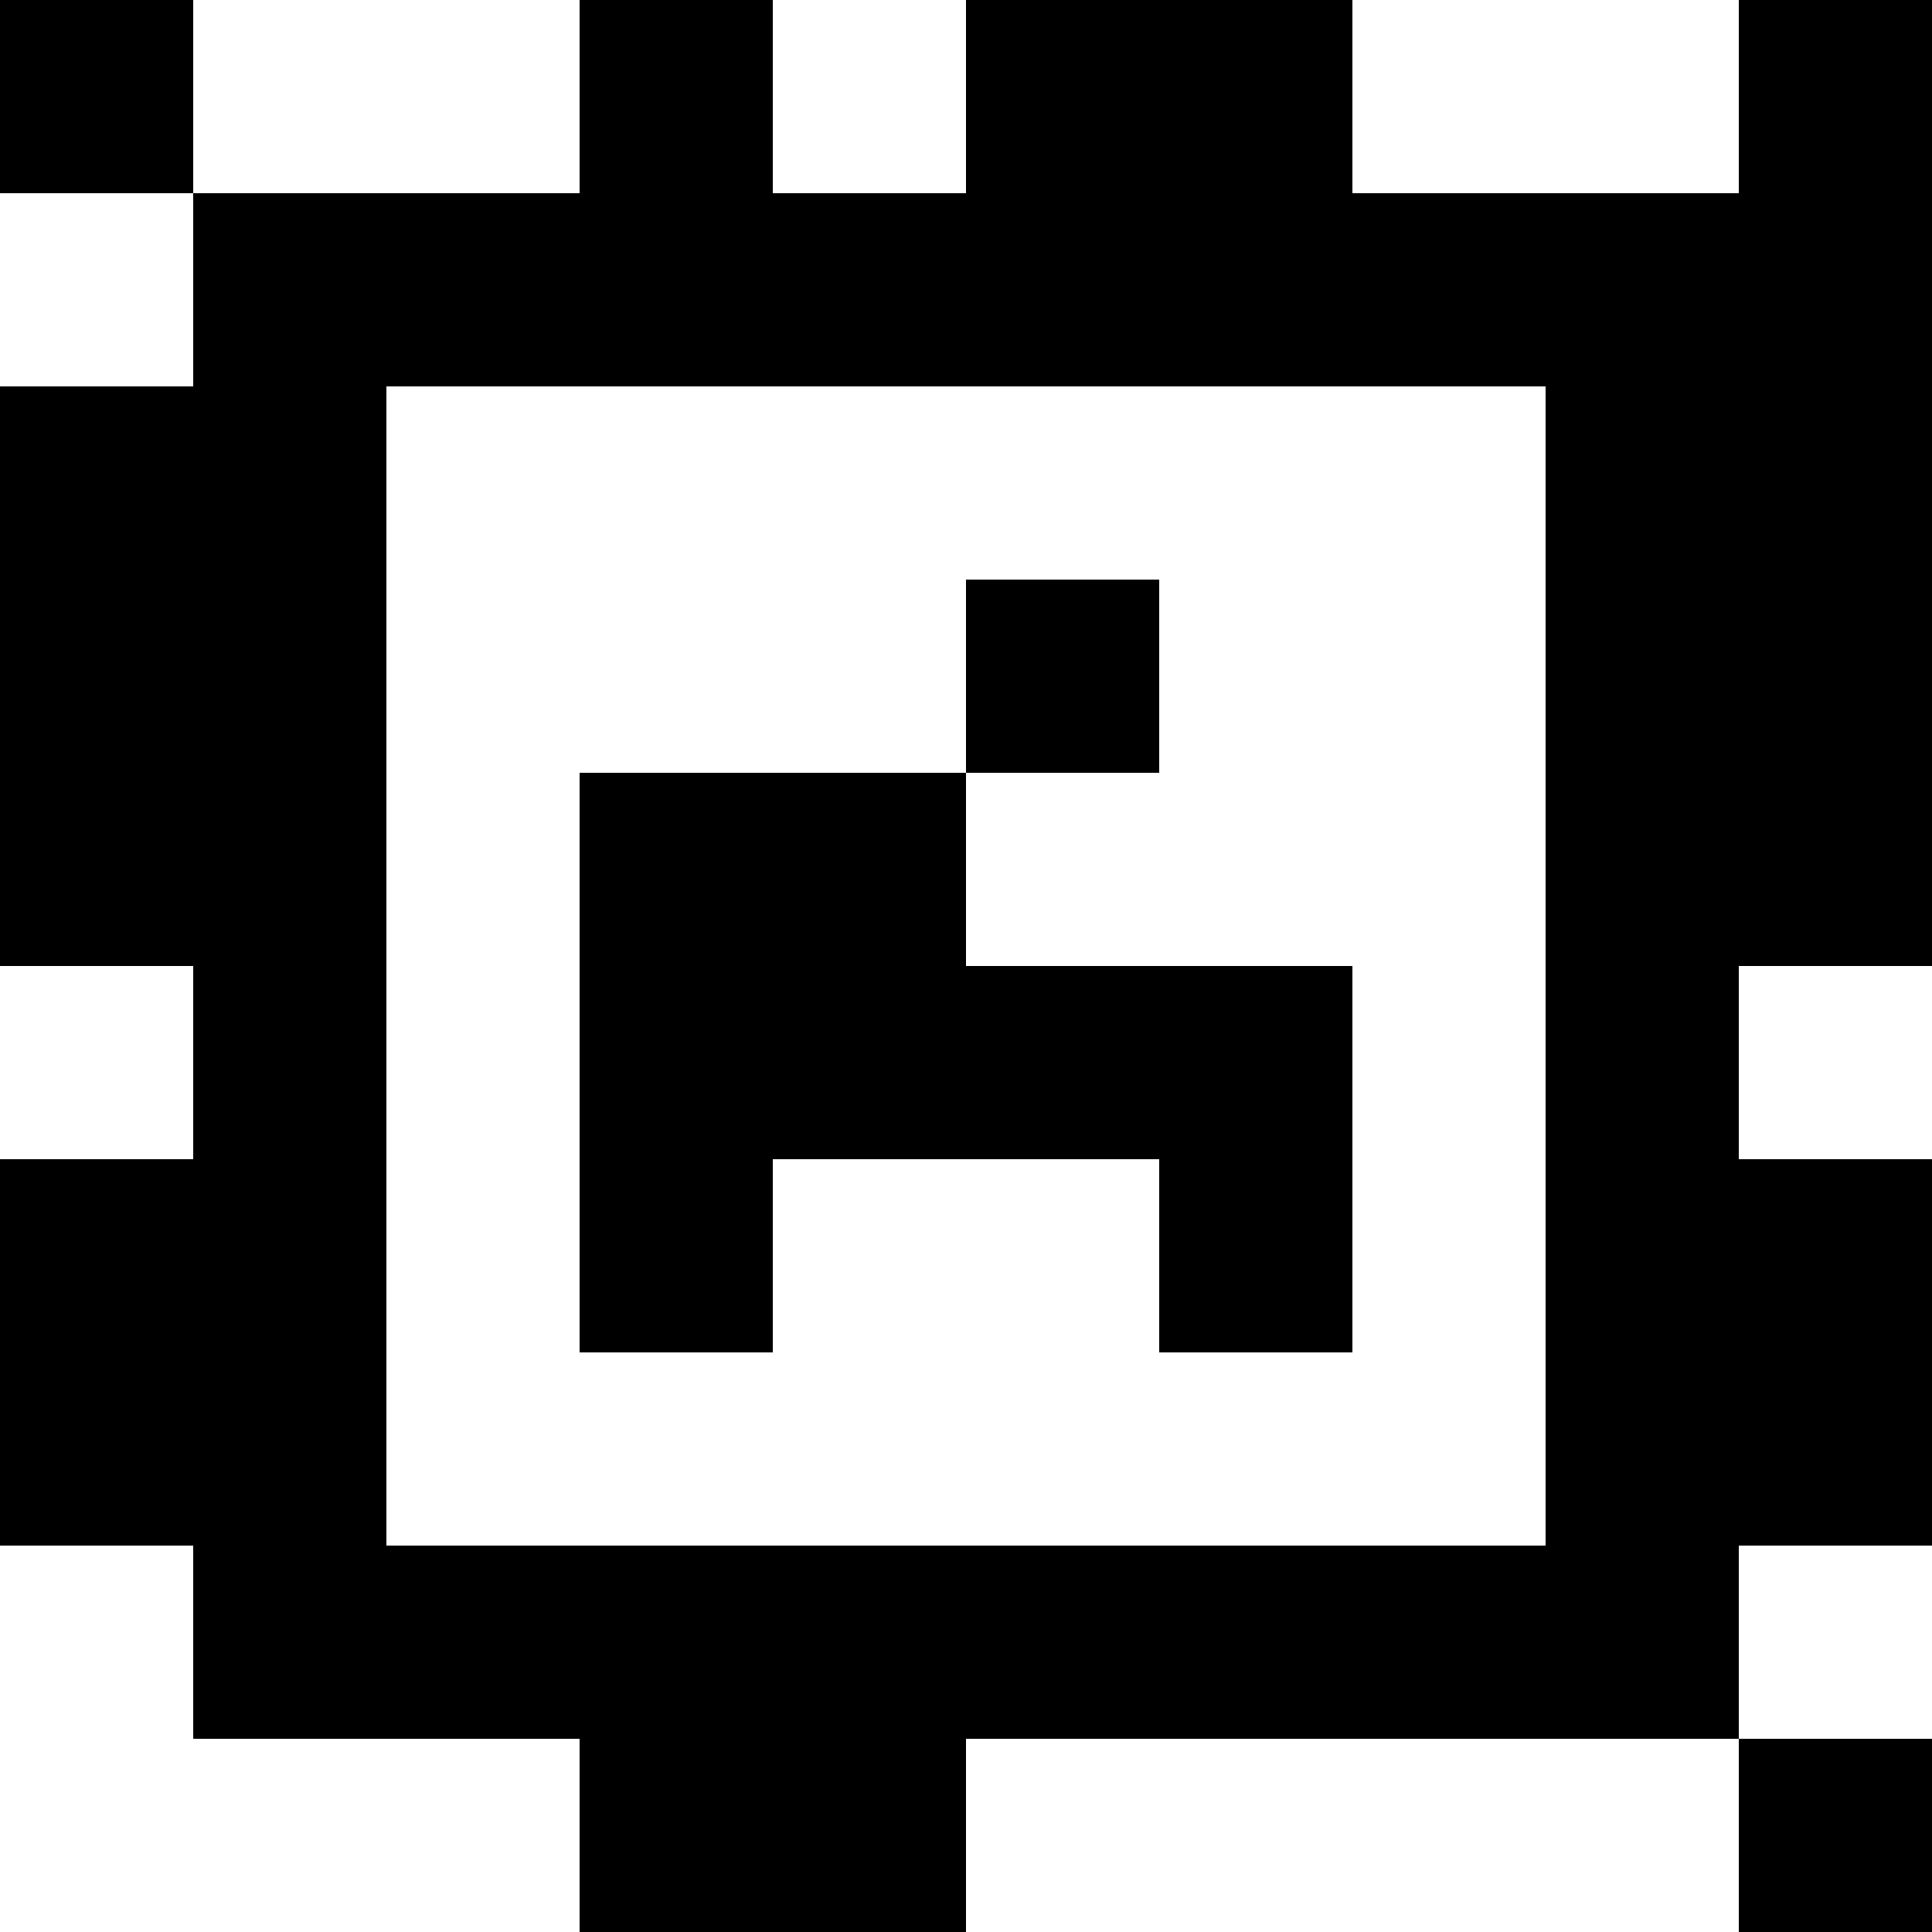<?xml version="1.0" standalone="yes"?>
<svg xmlns="http://www.w3.org/2000/svg" width="100" height="100">
<rect width="100%" height="100%" fill="#808080" stroke="none"/>
<path style="fill:#000000; stroke:none;" d="M0 0L0 10L10 10L10 20L0 20L0 50L10 50L10 60L0 60L0 80L10 80L10 90L30 90L30 100L50 100L50 90L90 90L90 100L100 100L100 90L90 90L90 80L100 80L100 60L90 60L90 50L100 50L100 0L90 0L90 10L70 10L70 0L50 0L50 10L40 10L40 0L30 0L30 10L10 10L10 0L0 0z"/>
<path style="fill:#ffffff; stroke:none;" d="M10 0L10 10L30 10L30 0L10 0M40 0L40 10L50 10L50 0L40 0M70 0L70 10L90 10L90 0L70 0M0 10L0 20L10 20L10 10L0 10M20 20L20 80L80 80L80 20L20 20z"/>
<path style="fill:#000000; stroke:none;" d="M50 30L50 40L30 40L30 70L40 70L40 60L60 60L60 70L70 70L70 50L50 50L50 40L60 40L60 30L50 30z"/>
<path style="fill:#ffffff; stroke:none;" d="M0 50L0 60L10 60L10 50L0 50M90 50L90 60L100 60L100 50L90 50M0 80L0 100L30 100L30 90L10 90L10 80L0 80M90 80L90 90L100 90L100 80L90 80M50 90L50 100L90 100L90 90L50 90z"/>
</svg>
